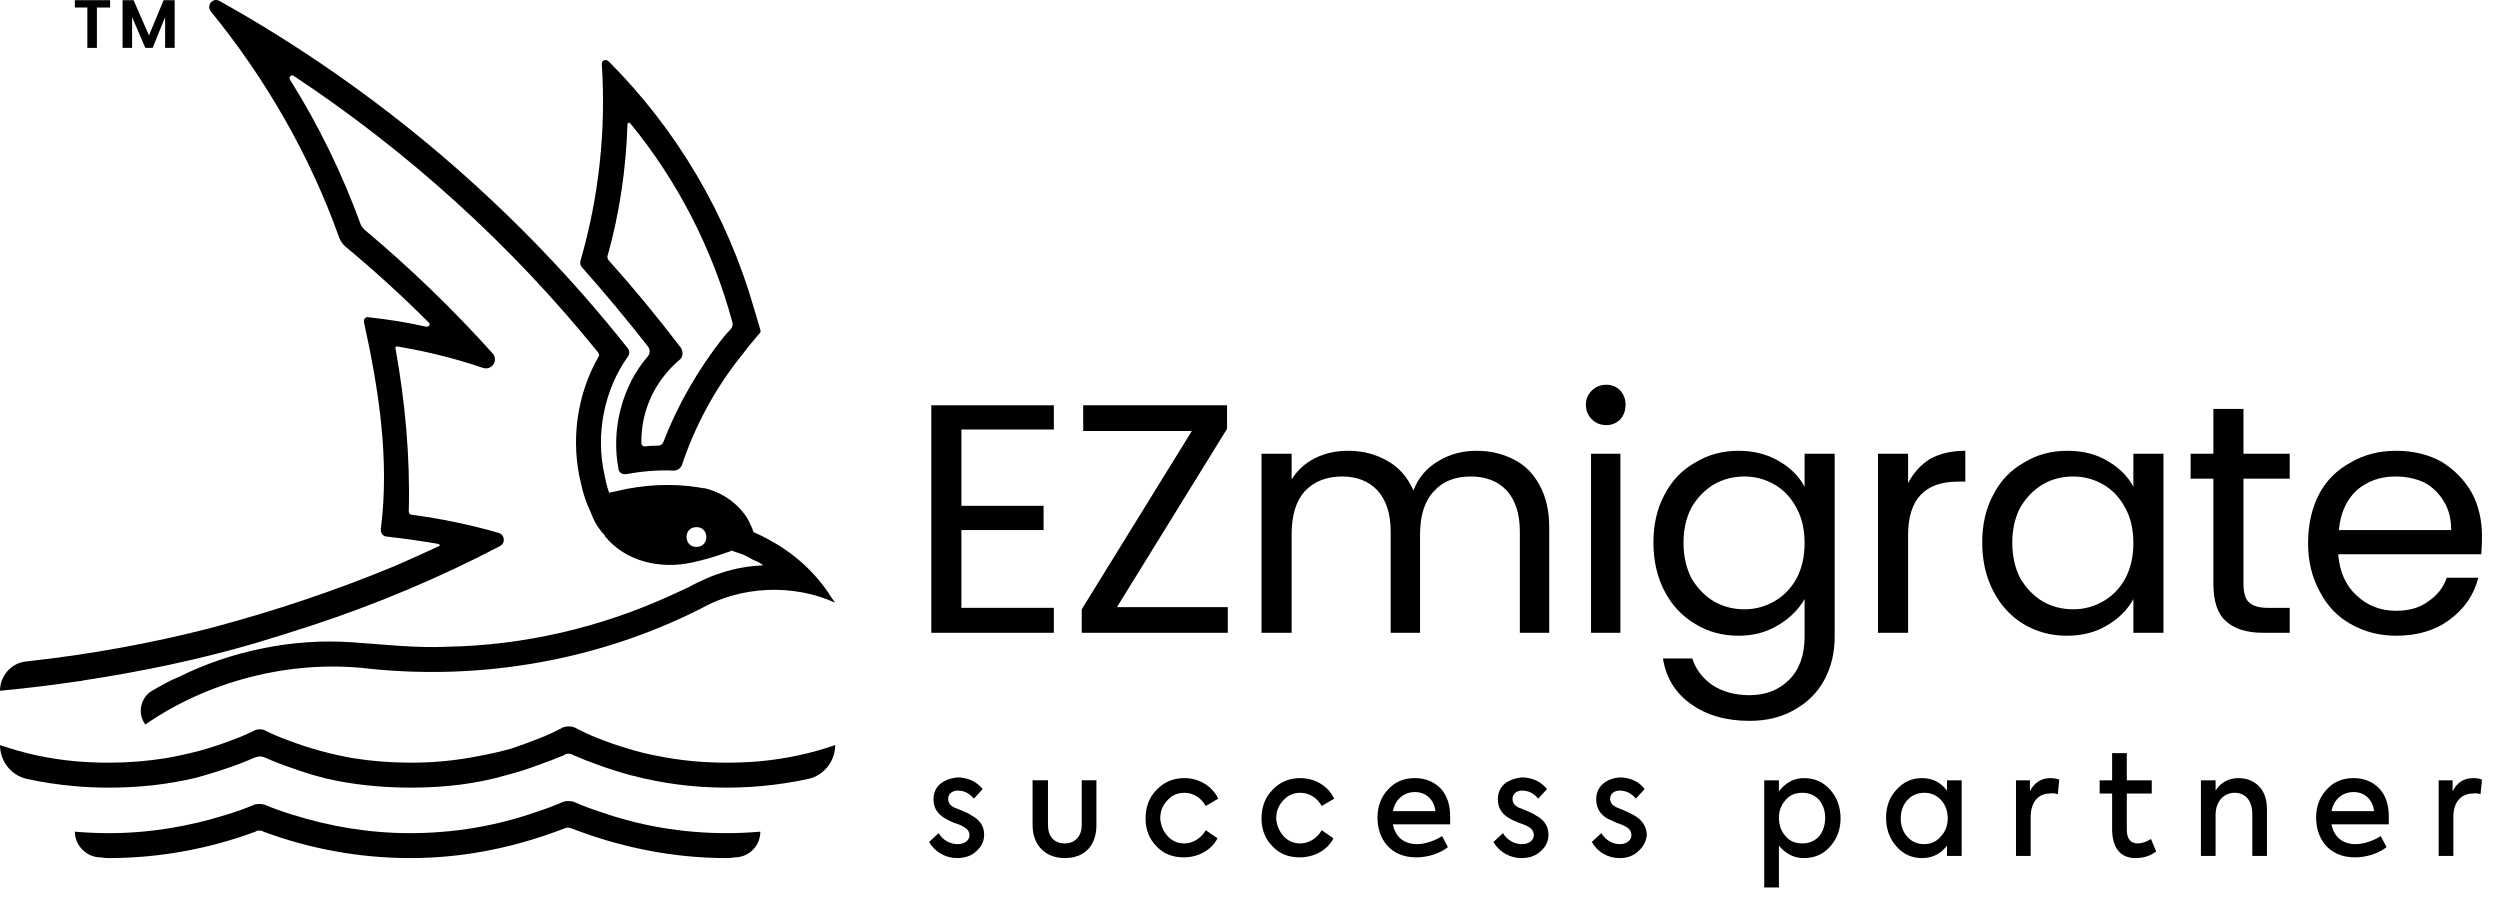 <svg width="111" height="40" viewBox="0 0 111 40" fill="none" xmlns="http://www.w3.org/2000/svg">
<path d="M41.252 37.383L41.675 36.992C41.871 37.317 42.197 37.48 42.523 37.48C42.816 37.48 43.044 37.317 43.044 37.089C43.044 36.916 42.946 36.785 42.751 36.698C42.707 36.655 42.577 36.6 42.36 36.535C42.164 36.449 42.034 36.383 41.969 36.34C41.621 36.144 41.447 35.862 41.447 35.493C41.447 35.21 41.545 34.982 41.741 34.808C41.958 34.635 42.23 34.537 42.555 34.515C43.011 34.537 43.37 34.711 43.631 35.036L43.24 35.46C43.044 35.221 42.805 35.102 42.523 35.102C42.262 35.102 42.099 35.265 42.099 35.46C42.099 35.634 42.186 35.764 42.36 35.851L42.686 35.981C42.903 36.068 43.055 36.144 43.142 36.209C43.511 36.405 43.696 36.687 43.696 37.057C43.696 37.339 43.587 37.578 43.37 37.774C43.153 37.991 42.859 38.099 42.49 38.099C42.001 38.099 41.513 37.839 41.252 37.383Z" fill="black"/>
<path d="M45.846 36.633V34.645H46.53V36.633C46.53 37.122 46.791 37.448 47.279 37.448C47.736 37.448 48.029 37.122 48.029 36.633V34.645H48.681V36.633C48.681 37.545 48.159 38.099 47.279 38.099C46.4 38.099 45.846 37.513 45.846 36.633Z" fill="black"/>
<path d="M51.352 37.578C51.026 37.252 50.863 36.84 50.863 36.34C50.863 35.819 51.026 35.395 51.352 35.069C51.678 34.722 52.091 34.548 52.59 34.548C53.242 34.548 53.828 34.906 54.089 35.46L53.535 35.786C53.34 35.428 52.981 35.2 52.59 35.2C52.286 35.2 52.036 35.308 51.841 35.525C51.624 35.743 51.515 36.014 51.515 36.34C51.537 36.644 51.645 36.905 51.841 37.122C52.036 37.339 52.286 37.448 52.59 37.448C52.949 37.448 53.34 37.22 53.535 36.861L54.056 37.22C53.796 37.741 53.209 38.067 52.558 38.067C52.058 38.067 51.656 37.904 51.352 37.578Z" fill="black"/>
<path d="M56.501 37.578C56.175 37.252 56.012 36.84 56.012 36.34C56.012 35.819 56.175 35.395 56.501 35.069C56.826 34.722 57.239 34.548 57.739 34.548C58.39 34.548 58.977 34.906 59.238 35.46L58.684 35.786C58.488 35.428 58.13 35.2 57.739 35.2C57.435 35.2 57.185 35.308 56.989 35.525C56.772 35.743 56.663 36.014 56.663 36.34C56.685 36.644 56.794 36.905 56.989 37.122C57.185 37.339 57.435 37.448 57.739 37.448C58.097 37.448 58.488 37.22 58.684 36.861L59.205 37.22C58.944 37.741 58.358 38.067 57.706 38.067C57.206 38.067 56.805 37.904 56.501 37.578Z" fill="black"/>
<path fill-rule="evenodd" clip-rule="evenodd" d="M64.386 36.601H61.844C61.942 37.122 62.301 37.48 62.92 37.48C63.278 37.48 63.734 37.318 64.028 37.122L64.288 37.611C63.962 37.871 63.441 38.067 62.887 38.067C61.681 38.067 61.16 37.187 61.16 36.307C61.16 35.808 61.312 35.395 61.616 35.069C61.92 34.722 62.322 34.548 62.822 34.548C63.278 34.548 63.658 34.7 63.962 35.004C64.245 35.308 64.386 35.721 64.386 36.242C64.386 36.351 64.386 36.47 64.386 36.601ZM61.844 36.014H63.734C63.669 35.493 63.311 35.167 62.822 35.167C62.333 35.167 61.942 35.493 61.844 36.014Z" fill="black"/>
<path d="M66.309 37.383L66.732 36.992C66.928 37.317 67.254 37.48 67.579 37.48C67.873 37.48 68.101 37.317 68.101 37.089C68.101 36.916 68.014 36.785 67.84 36.698C67.775 36.655 67.644 36.6 67.449 36.535C67.232 36.449 67.091 36.383 67.025 36.34C66.678 36.144 66.504 35.862 66.504 35.493C66.504 35.21 66.602 34.982 66.797 34.808C67.015 34.635 67.286 34.537 67.612 34.515C68.068 34.537 68.427 34.711 68.687 35.036L68.296 35.46C68.101 35.221 67.862 35.102 67.579 35.102C67.319 35.102 67.156 35.265 67.156 35.46C67.156 35.634 67.243 35.764 67.416 35.851L67.742 35.981C67.96 36.068 68.112 36.144 68.198 36.209C68.568 36.405 68.752 36.687 68.752 37.057C68.752 37.339 68.644 37.578 68.427 37.774C68.209 37.991 67.916 38.099 67.547 38.099C67.058 38.099 66.569 37.839 66.309 37.383Z" fill="black"/>
<path d="M70.676 37.383L71.099 36.992C71.295 37.317 71.621 37.48 71.914 37.48C72.207 37.48 72.435 37.317 72.435 37.089C72.435 36.916 72.348 36.785 72.175 36.698C72.109 36.655 71.979 36.6 71.784 36.535C71.588 36.449 71.447 36.383 71.36 36.34C71.034 36.144 70.871 35.862 70.871 35.493C70.871 35.21 70.969 34.982 71.165 34.808C71.36 34.635 71.621 34.537 71.947 34.515C72.424 34.537 72.783 34.711 73.022 35.036L72.631 35.46C72.435 35.221 72.196 35.102 71.914 35.102C71.653 35.102 71.49 35.265 71.49 35.46C71.49 35.634 71.588 35.764 71.784 35.851L72.109 35.981C72.305 36.068 72.457 36.144 72.566 36.209C72.913 36.405 73.098 36.687 73.12 37.057C73.098 37.339 72.978 37.578 72.761 37.774C72.544 37.991 72.261 38.099 71.914 38.099C71.393 38.099 70.936 37.839 70.676 37.383Z" fill="black"/>
<path fill-rule="evenodd" clip-rule="evenodd" d="M81.265 35.069C81.569 35.417 81.721 35.84 81.721 36.34C81.721 36.818 81.569 37.231 81.265 37.578C80.96 37.926 80.57 38.099 80.092 38.099C79.657 38.099 79.288 37.915 78.984 37.546V39.403H78.332V34.646H78.984V35.134C79.288 34.743 79.657 34.548 80.092 34.548C80.57 34.548 80.96 34.722 81.265 35.069ZM80.776 35.525C80.58 35.308 80.331 35.2 80.026 35.2C79.701 35.2 79.451 35.308 79.277 35.525C79.082 35.743 78.984 36.003 78.984 36.307C78.984 36.633 79.082 36.905 79.277 37.122C79.451 37.339 79.701 37.448 80.026 37.448C80.331 37.448 80.58 37.339 80.776 37.122C80.95 36.905 81.037 36.633 81.037 36.307C81.037 36.003 80.95 35.743 80.776 35.525Z" fill="black"/>
<path fill-rule="evenodd" clip-rule="evenodd" d="M86.447 34.646H87.098V38.002H86.447V37.546C86.164 37.915 85.795 38.099 85.339 38.099C84.883 38.099 84.502 37.926 84.198 37.578C83.894 37.231 83.742 36.807 83.742 36.307C83.742 35.808 83.894 35.395 84.198 35.069C84.502 34.722 84.883 34.548 85.339 34.548C85.795 34.548 86.164 34.733 86.447 35.102V34.646ZM86.186 37.122C86.382 36.905 86.479 36.644 86.479 36.34C86.479 36.014 86.382 35.743 86.186 35.525C85.99 35.308 85.741 35.2 85.437 35.2C85.132 35.2 84.883 35.308 84.687 35.525C84.492 35.743 84.394 36.014 84.394 36.34C84.394 36.666 84.492 36.937 84.687 37.155C84.883 37.372 85.132 37.48 85.437 37.48C85.741 37.48 85.99 37.361 86.186 37.122Z" fill="black"/>
<path d="M89.51 38.002V34.646H90.129V35.134C90.324 34.743 90.629 34.548 91.041 34.548C91.172 34.548 91.302 34.57 91.432 34.613L91.367 35.265C91.258 35.221 91.139 35.21 91.009 35.232C90.52 35.232 90.162 35.591 90.162 36.275V38.002H89.51Z" fill="black"/>
<path d="M95.734 37.806C95.473 38.002 95.169 38.099 94.821 38.099C94.137 38.099 93.778 37.643 93.778 36.796V35.232H93.225V34.646H93.778V33.44H94.43V34.646H95.538V35.232H94.43V36.829C94.43 37.241 94.593 37.448 94.919 37.448C95.093 37.448 95.288 37.383 95.505 37.252L95.734 37.806Z" fill="black"/>
<path d="M97.721 38.002V34.646H98.372V35.102C98.568 34.776 98.926 34.548 99.382 34.548C99.752 34.548 100.056 34.667 100.295 34.906C100.534 35.145 100.653 35.493 100.653 35.949V38.002H100.002V36.145C100.002 35.525 99.676 35.2 99.22 35.2C98.731 35.2 98.372 35.59 98.372 36.177V38.002H97.721Z" fill="black"/>
<path fill-rule="evenodd" clip-rule="evenodd" d="M106.062 36.601H103.52C103.618 37.122 103.976 37.48 104.595 37.48C104.954 37.48 105.41 37.318 105.703 37.122L105.964 37.611C105.638 37.871 105.117 38.067 104.563 38.067C103.357 38.067 102.836 37.187 102.836 36.307C102.836 35.808 102.988 35.395 103.292 35.069C103.596 34.722 103.998 34.548 104.498 34.548C104.954 34.548 105.334 34.7 105.638 35.004C105.921 35.308 106.062 35.721 106.062 36.242C106.062 36.351 106.062 36.47 106.062 36.601ZM103.52 36.014H105.41C105.345 35.493 104.987 35.167 104.498 35.167C104.009 35.167 103.618 35.493 103.52 36.014Z" fill="black"/>
<path d="M108.277 38.002V34.646H108.896V35.134C109.092 34.743 109.396 34.548 109.809 34.548C109.961 34.548 110.091 34.57 110.2 34.613L110.135 35.265C110.026 35.221 109.917 35.21 109.809 35.232C109.287 35.232 108.929 35.591 108.929 36.275V38.002H108.277Z" fill="black"/>
<path d="M42.686 19.07V22.459H46.335V23.534H42.686V26.988H46.791V28.096H41.35V17.995H46.791V19.07H42.686Z" fill="black"/>
<path d="M49.593 26.956H54.514V28.096H48.029V27.053L52.917 19.136H48.094V17.995H54.481V19.038L49.593 26.956Z" fill="black"/>
<path d="M67.221 20.406C67.699 20.645 68.079 21.025 68.361 21.547C68.644 22.068 68.785 22.687 68.785 23.404V28.096H67.481V23.599C67.481 22.817 67.286 22.209 66.895 21.775C66.504 21.362 65.972 21.156 65.298 21.156C64.603 21.156 64.06 21.373 63.669 21.807C63.256 22.242 63.05 22.883 63.05 23.73V28.096H61.746V23.599C61.746 22.817 61.551 22.209 61.16 21.775C60.769 21.362 60.248 21.156 59.596 21.156C58.901 21.156 58.347 21.373 57.934 21.807C57.543 22.242 57.348 22.883 57.348 23.73V28.096H56.012V20.145H57.348V21.286C57.608 20.873 57.956 20.558 58.39 20.341C58.825 20.124 59.314 20.015 59.857 20.015C60.508 20.015 61.095 20.167 61.616 20.471C62.116 20.754 62.496 21.188 62.757 21.775C62.974 21.21 63.343 20.775 63.864 20.471C64.364 20.167 64.929 20.015 65.559 20.015C66.167 20.015 66.721 20.145 67.221 20.406Z" fill="black"/>
<path d="M70.675 18.614C70.501 18.44 70.414 18.223 70.414 17.962C70.414 17.723 70.501 17.517 70.675 17.343C70.849 17.169 71.066 17.082 71.326 17.082C71.565 17.082 71.772 17.169 71.945 17.343C72.098 17.517 72.174 17.723 72.174 17.962C72.174 18.223 72.098 18.44 71.945 18.614C71.772 18.788 71.565 18.875 71.326 18.875C71.066 18.875 70.849 18.788 70.675 18.614ZM71.945 20.145V28.096H70.642V20.145H71.945Z" fill="black"/>
<path fill-rule="evenodd" clip-rule="evenodd" d="M78.984 20.471C79.505 20.775 79.885 21.156 80.124 21.612V20.145H81.46V28.259C81.46 28.976 81.308 29.617 81.004 30.181C80.7 30.746 80.255 31.192 79.668 31.517C79.103 31.843 78.441 32.006 77.681 32.006C76.638 32.006 75.769 31.756 75.074 31.257C74.379 30.757 73.966 30.084 73.836 29.236H75.139C75.291 29.714 75.584 30.105 76.019 30.41C76.475 30.714 77.029 30.866 77.681 30.866C78.397 30.866 78.984 30.638 79.44 30.181C79.896 29.725 80.124 29.084 80.124 28.259V26.597C79.864 27.053 79.484 27.433 78.984 27.738C78.463 28.064 77.865 28.226 77.192 28.226C76.475 28.226 75.834 28.053 75.269 27.705C74.683 27.358 74.227 26.869 73.901 26.239C73.575 25.609 73.412 24.892 73.412 24.088C73.412 23.284 73.575 22.578 73.901 21.97C74.227 21.34 74.683 20.862 75.269 20.537C75.834 20.189 76.475 20.015 77.192 20.015C77.865 20.015 78.463 20.167 78.984 20.471ZM79.766 22.557C79.527 22.101 79.201 21.753 78.788 21.514C78.376 21.275 77.93 21.156 77.453 21.156C76.953 21.156 76.497 21.275 76.084 21.514C75.693 21.753 75.367 22.09 75.106 22.524C74.868 22.98 74.748 23.502 74.748 24.088C74.748 24.696 74.868 25.229 75.106 25.685C75.367 26.119 75.693 26.456 76.084 26.695C76.497 26.934 76.953 27.053 77.453 27.053C77.93 27.053 78.376 26.934 78.788 26.695C79.201 26.456 79.527 26.119 79.766 25.685C80.005 25.229 80.124 24.707 80.124 24.121C80.124 23.512 80.005 22.991 79.766 22.557Z" fill="black"/>
<path d="M85.696 20.374C86.131 20.135 86.652 20.015 87.26 20.015V21.384H86.934C85.457 21.384 84.719 22.177 84.719 23.762V28.096H83.383V20.145H84.719V21.449C84.958 20.993 85.284 20.634 85.696 20.374Z" fill="black"/>
<path fill-rule="evenodd" clip-rule="evenodd" d="M88.499 21.97C88.824 21.34 89.281 20.862 89.867 20.537C90.432 20.189 91.073 20.015 91.79 20.015C92.485 20.015 93.082 20.167 93.582 20.471C94.103 20.775 94.483 21.156 94.722 21.612V20.145H96.058V28.096H94.722V26.597C94.462 27.075 94.07 27.466 93.549 27.77C93.049 28.074 92.452 28.226 91.757 28.226C91.062 28.226 90.421 28.053 89.835 27.705C89.27 27.358 88.824 26.869 88.499 26.239C88.173 25.609 88.01 24.892 88.01 24.088C88.01 23.284 88.173 22.578 88.499 21.97ZM94.364 22.557C94.125 22.101 93.799 21.753 93.386 21.514C92.973 21.275 92.528 21.156 92.05 21.156C91.551 21.156 91.094 21.275 90.682 21.514C90.291 21.753 89.965 22.09 89.704 22.524C89.465 22.98 89.346 23.502 89.346 24.088C89.346 24.696 89.465 25.229 89.704 25.685C89.965 26.119 90.291 26.456 90.682 26.695C91.094 26.934 91.551 27.053 92.05 27.053C92.528 27.053 92.973 26.934 93.386 26.695C93.799 26.456 94.125 26.119 94.364 25.685C94.603 25.229 94.722 24.707 94.722 24.121C94.722 23.512 94.603 22.991 94.364 22.557Z" fill="black"/>
<path d="M99.61 21.253V25.913C99.61 26.304 99.686 26.575 99.838 26.727C100.012 26.901 100.294 26.988 100.685 26.988H101.663V28.096H100.49C99.751 28.096 99.197 27.922 98.828 27.575C98.458 27.249 98.274 26.695 98.274 25.913V21.253H97.264V20.145H98.274V18.158H99.61V20.145H101.663V21.253H99.61Z" fill="black"/>
<path fill-rule="evenodd" clip-rule="evenodd" d="M110.168 24.61H103.814C103.88 25.392 104.151 26 104.629 26.434C105.107 26.89 105.693 27.119 106.389 27.119C106.975 27.119 107.453 26.977 107.822 26.695C108.213 26.434 108.485 26.087 108.637 25.652H110.038C109.843 26.413 109.419 27.032 108.767 27.509C108.137 27.987 107.344 28.226 106.389 28.226C105.65 28.226 104.977 28.053 104.368 27.705C103.782 27.379 103.326 26.901 103 26.271C102.652 25.641 102.479 24.924 102.479 24.121C102.479 23.295 102.641 22.568 102.967 21.938C103.293 21.329 103.76 20.862 104.368 20.537C104.955 20.189 105.628 20.015 106.389 20.015C107.149 20.015 107.822 20.178 108.409 20.504C108.974 20.852 109.419 21.308 109.745 21.872C110.049 22.437 110.201 23.089 110.201 23.828C110.201 24.066 110.19 24.327 110.168 24.61ZM108.507 22.264C108.289 21.894 107.996 21.612 107.627 21.416C107.236 21.242 106.812 21.156 106.356 21.156C105.683 21.156 105.107 21.362 104.629 21.775C104.173 22.209 103.912 22.796 103.847 23.534H108.832C108.832 23.035 108.724 22.611 108.507 22.264Z" fill="black"/>
<path d="M3.878 2.126H4.302V0.334H4.888V0.008H3.324V0.334H3.878V2.126Z" fill="black"/>
<path d="M5.865 0.758L6.452 2.126H6.777L7.331 0.758V2.126H7.755V0.008H7.266L6.614 1.572L5.93 0.008H5.441V2.126H5.865V0.758Z" fill="black"/>
<path d="M32.258 33.863C31.216 33.863 30.206 33.766 29.228 33.57C28.75 33.483 28.272 33.364 27.794 33.212C27.36 33.081 26.925 32.929 26.491 32.755C26.165 32.625 25.839 32.473 25.514 32.299C25.351 32.234 25.155 32.234 24.992 32.299C24.666 32.473 24.34 32.625 24.015 32.755C23.58 32.929 23.135 33.092 22.679 33.244C22.201 33.375 21.723 33.483 21.245 33.57C20.267 33.766 19.268 33.863 18.247 33.863C17.378 33.863 16.531 33.798 15.706 33.668C15.206 33.581 14.717 33.472 14.239 33.342C13.761 33.212 13.294 33.06 12.838 32.886C12.469 32.756 12.111 32.603 11.763 32.43C11.633 32.364 11.437 32.364 11.307 32.43C10.959 32.603 10.601 32.756 10.232 32.886C9.775 33.06 9.308 33.212 8.83 33.342C8.331 33.472 7.831 33.581 7.331 33.668C6.506 33.798 5.67 33.863 4.822 33.863C4.323 33.863 3.823 33.842 3.324 33.798C2.172 33.69 1.064 33.451 0 33.081C0 33.798 0.489 34.417 1.173 34.58C1.868 34.732 2.585 34.841 3.324 34.906C3.823 34.95 4.323 34.971 4.822 34.971C6.126 34.971 7.397 34.841 8.635 34.548C9.134 34.417 9.634 34.265 10.134 34.092C10.525 33.961 10.916 33.809 11.307 33.635C11.47 33.57 11.633 33.57 11.763 33.635C12.154 33.809 12.545 33.961 12.936 34.092C13.414 34.265 13.903 34.417 14.402 34.548C15.64 34.841 16.944 34.971 18.247 34.971C19.713 34.971 21.147 34.808 22.483 34.417C22.983 34.287 23.461 34.135 23.917 33.961C24.286 33.831 24.655 33.69 25.025 33.538C25.155 33.44 25.318 33.44 25.481 33.538C25.828 33.69 26.187 33.831 26.556 33.961C27.034 34.135 27.512 34.287 27.99 34.417C29.358 34.776 30.76 34.971 32.258 34.971C32.758 34.971 33.258 34.95 33.757 34.906C34.496 34.841 35.213 34.732 35.908 34.58C36.592 34.417 37.081 33.798 37.081 33.081C36.017 33.451 34.909 33.69 33.757 33.798C33.258 33.842 32.758 33.863 32.258 33.863Z" fill="black"/>
<path d="M26.655 36.047C26.242 35.916 25.84 35.764 25.449 35.59C25.319 35.558 25.156 35.558 25.025 35.59C24.634 35.764 24.233 35.916 23.82 36.047C22.06 36.666 20.17 36.992 18.215 36.992C16.39 36.992 14.664 36.698 13.002 36.177C12.567 36.047 12.144 35.895 11.731 35.721C11.601 35.688 11.438 35.688 11.307 35.721C10.895 35.895 10.471 36.047 10.037 36.177C8.375 36.698 6.648 36.992 4.823 36.992C4.323 36.992 3.824 36.97 3.324 36.926C3.324 37.545 3.846 38.067 4.465 38.067C4.595 38.089 4.714 38.099 4.823 38.099C7.104 38.099 9.32 37.676 11.34 36.926C11.438 36.861 11.601 36.861 11.698 36.926C13.719 37.676 15.934 38.099 18.215 38.099C20.627 38.099 22.907 37.611 25.025 36.796C25.156 36.731 25.286 36.731 25.416 36.796C27.534 37.611 29.848 38.099 32.259 38.099C32.389 38.099 32.509 38.089 32.617 38.067C33.269 38.067 33.758 37.545 33.758 36.926C33.258 36.97 32.759 36.992 32.259 36.992C30.304 36.992 28.414 36.666 26.655 36.047Z" fill="black"/>
<path fill-rule="evenodd" clip-rule="evenodd" d="M25.84 11.869C25.774 11.804 25.742 11.674 25.774 11.576C26.589 8.774 26.915 5.776 26.719 2.843C26.719 2.68 26.882 2.615 27.013 2.713C30.043 5.743 32.291 9.523 33.497 13.759L33.758 14.639C33.79 14.704 33.758 14.802 33.693 14.834C33.41 15.16 33.139 15.497 32.878 15.844C31.737 17.278 30.858 18.907 30.271 20.667C30.206 20.797 30.076 20.895 29.913 20.895C29.196 20.862 28.479 20.927 27.762 21.058C27.632 21.058 27.502 20.993 27.469 20.862C27.11 19.07 27.632 17.115 28.772 15.812C28.87 15.681 28.87 15.518 28.772 15.388C27.838 14.193 26.861 13.02 25.84 11.869ZM27.013 11.543C28.142 12.803 29.218 14.107 30.239 15.453C30.336 15.616 30.336 15.844 30.173 15.975C29.098 16.887 28.446 18.223 28.479 19.689C28.479 19.755 28.544 19.82 28.609 19.82C28.805 19.798 29.011 19.787 29.228 19.787C29.326 19.787 29.424 19.722 29.456 19.624C30.108 17.93 31.021 16.366 32.128 14.965C32.237 14.834 32.346 14.715 32.454 14.606C32.519 14.508 32.552 14.411 32.519 14.313C31.64 11.055 30.076 8.024 27.99 5.483C27.958 5.417 27.86 5.45 27.86 5.515C27.795 7.535 27.502 9.49 26.98 11.348C26.948 11.413 26.98 11.478 27.013 11.543Z" fill="black"/>
<path fill-rule="evenodd" clip-rule="evenodd" d="M37.081 26.76C35.224 25.913 32.91 26.011 31.118 27.021C26.621 29.302 21.44 30.214 16.422 29.693C12.903 29.269 9.221 30.247 6.452 32.169C6.093 31.68 6.224 30.996 6.745 30.67C6.832 30.627 6.908 30.583 6.973 30.54C7.103 30.475 7.223 30.41 7.331 30.344C7.527 30.236 7.733 30.138 7.951 30.051C9.124 29.465 10.394 29.041 11.698 28.78C12.969 28.52 14.337 28.422 15.673 28.52C17.074 28.617 18.475 28.78 19.876 28.715C23.265 28.65 26.621 27.868 29.717 26.467C30.01 26.337 30.271 26.206 30.564 26.076C30.76 25.978 30.922 25.88 31.085 25.815C31.411 25.652 31.737 25.522 32.063 25.424C32.649 25.229 33.269 25.131 33.888 25.098C33.822 25.055 33.757 25.011 33.692 24.968C33.605 24.924 33.529 24.892 33.464 24.87C33.312 24.783 33.171 24.707 33.04 24.642C32.845 24.577 32.66 24.512 32.486 24.447C32.4 24.49 32.313 24.523 32.226 24.544C31.748 24.718 31.259 24.859 30.759 24.968C29.326 25.294 27.762 24.935 26.849 23.795V23.762C26.556 23.469 26.361 23.111 26.23 22.752C26.035 22.34 25.894 21.927 25.807 21.514C25.318 19.591 25.611 17.506 26.589 15.812C26.621 15.779 26.589 15.714 26.556 15.649C22.711 10.892 18.149 6.753 13.034 3.365C12.936 3.299 12.806 3.43 12.871 3.527C14.152 5.569 15.206 7.731 16.032 10.012C16.075 10.077 16.129 10.142 16.194 10.207C18.215 11.902 20.105 13.726 21.864 15.681C22.157 16.007 21.831 16.463 21.441 16.333C20.224 15.92 18.964 15.605 17.661 15.388C17.596 15.356 17.53 15.421 17.563 15.486C17.986 17.832 18.215 20.276 18.149 22.72C18.149 22.785 18.215 22.85 18.247 22.85C19.572 23.024 20.876 23.295 22.157 23.665C22.418 23.762 22.451 24.121 22.19 24.251C19.518 25.652 16.716 26.825 13.848 27.77C12.979 28.053 12.111 28.324 11.242 28.585C8.765 29.302 6.256 29.823 3.682 30.214C3.617 30.236 3.552 30.247 3.487 30.247C2.313 30.42 1.151 30.562 0 30.67C0 30.018 0.489 29.432 1.173 29.367C3.954 29.063 6.658 28.574 9.287 27.901C12.121 27.151 14.858 26.239 17.53 25.131C18.182 24.848 18.834 24.555 19.485 24.251C19.551 24.251 19.518 24.186 19.485 24.153C18.725 24.023 17.965 23.914 17.204 23.828C17.009 23.828 16.879 23.665 16.911 23.469C17.302 20.406 16.814 17.278 16.162 14.313C16.129 14.182 16.227 14.052 16.357 14.085C17.237 14.182 18.084 14.313 18.931 14.508C19.062 14.508 19.127 14.378 19.029 14.313C17.856 13.14 16.629 12.021 15.347 10.957C15.217 10.848 15.119 10.707 15.054 10.533C13.751 6.884 11.796 3.495 9.352 0.497C9.156 0.236 9.449 -0.122 9.743 0.041C16.748 3.951 22.939 9.23 27.892 15.486C27.957 15.584 27.957 15.714 27.892 15.812C26.817 17.311 26.426 19.298 26.849 21.123C26.893 21.384 26.958 21.634 27.045 21.872C27.067 21.872 27.078 21.872 27.078 21.872C27.164 21.851 27.262 21.829 27.371 21.807C28.576 21.514 29.847 21.449 31.053 21.644C31.118 21.666 31.194 21.677 31.281 21.677C32.096 21.872 32.78 22.361 33.203 23.046C33.203 23.067 33.214 23.089 33.236 23.111C33.323 23.284 33.399 23.458 33.464 23.632C33.725 23.741 33.985 23.871 34.246 24.023C35.321 24.61 36.266 25.489 36.918 26.532C36.983 26.619 37.038 26.695 37.081 26.76ZM30.922 23.404C30.336 23.404 30.336 24.284 30.922 24.284C31.509 24.284 31.509 23.404 30.922 23.404Z" fill="black"/>
</svg>
